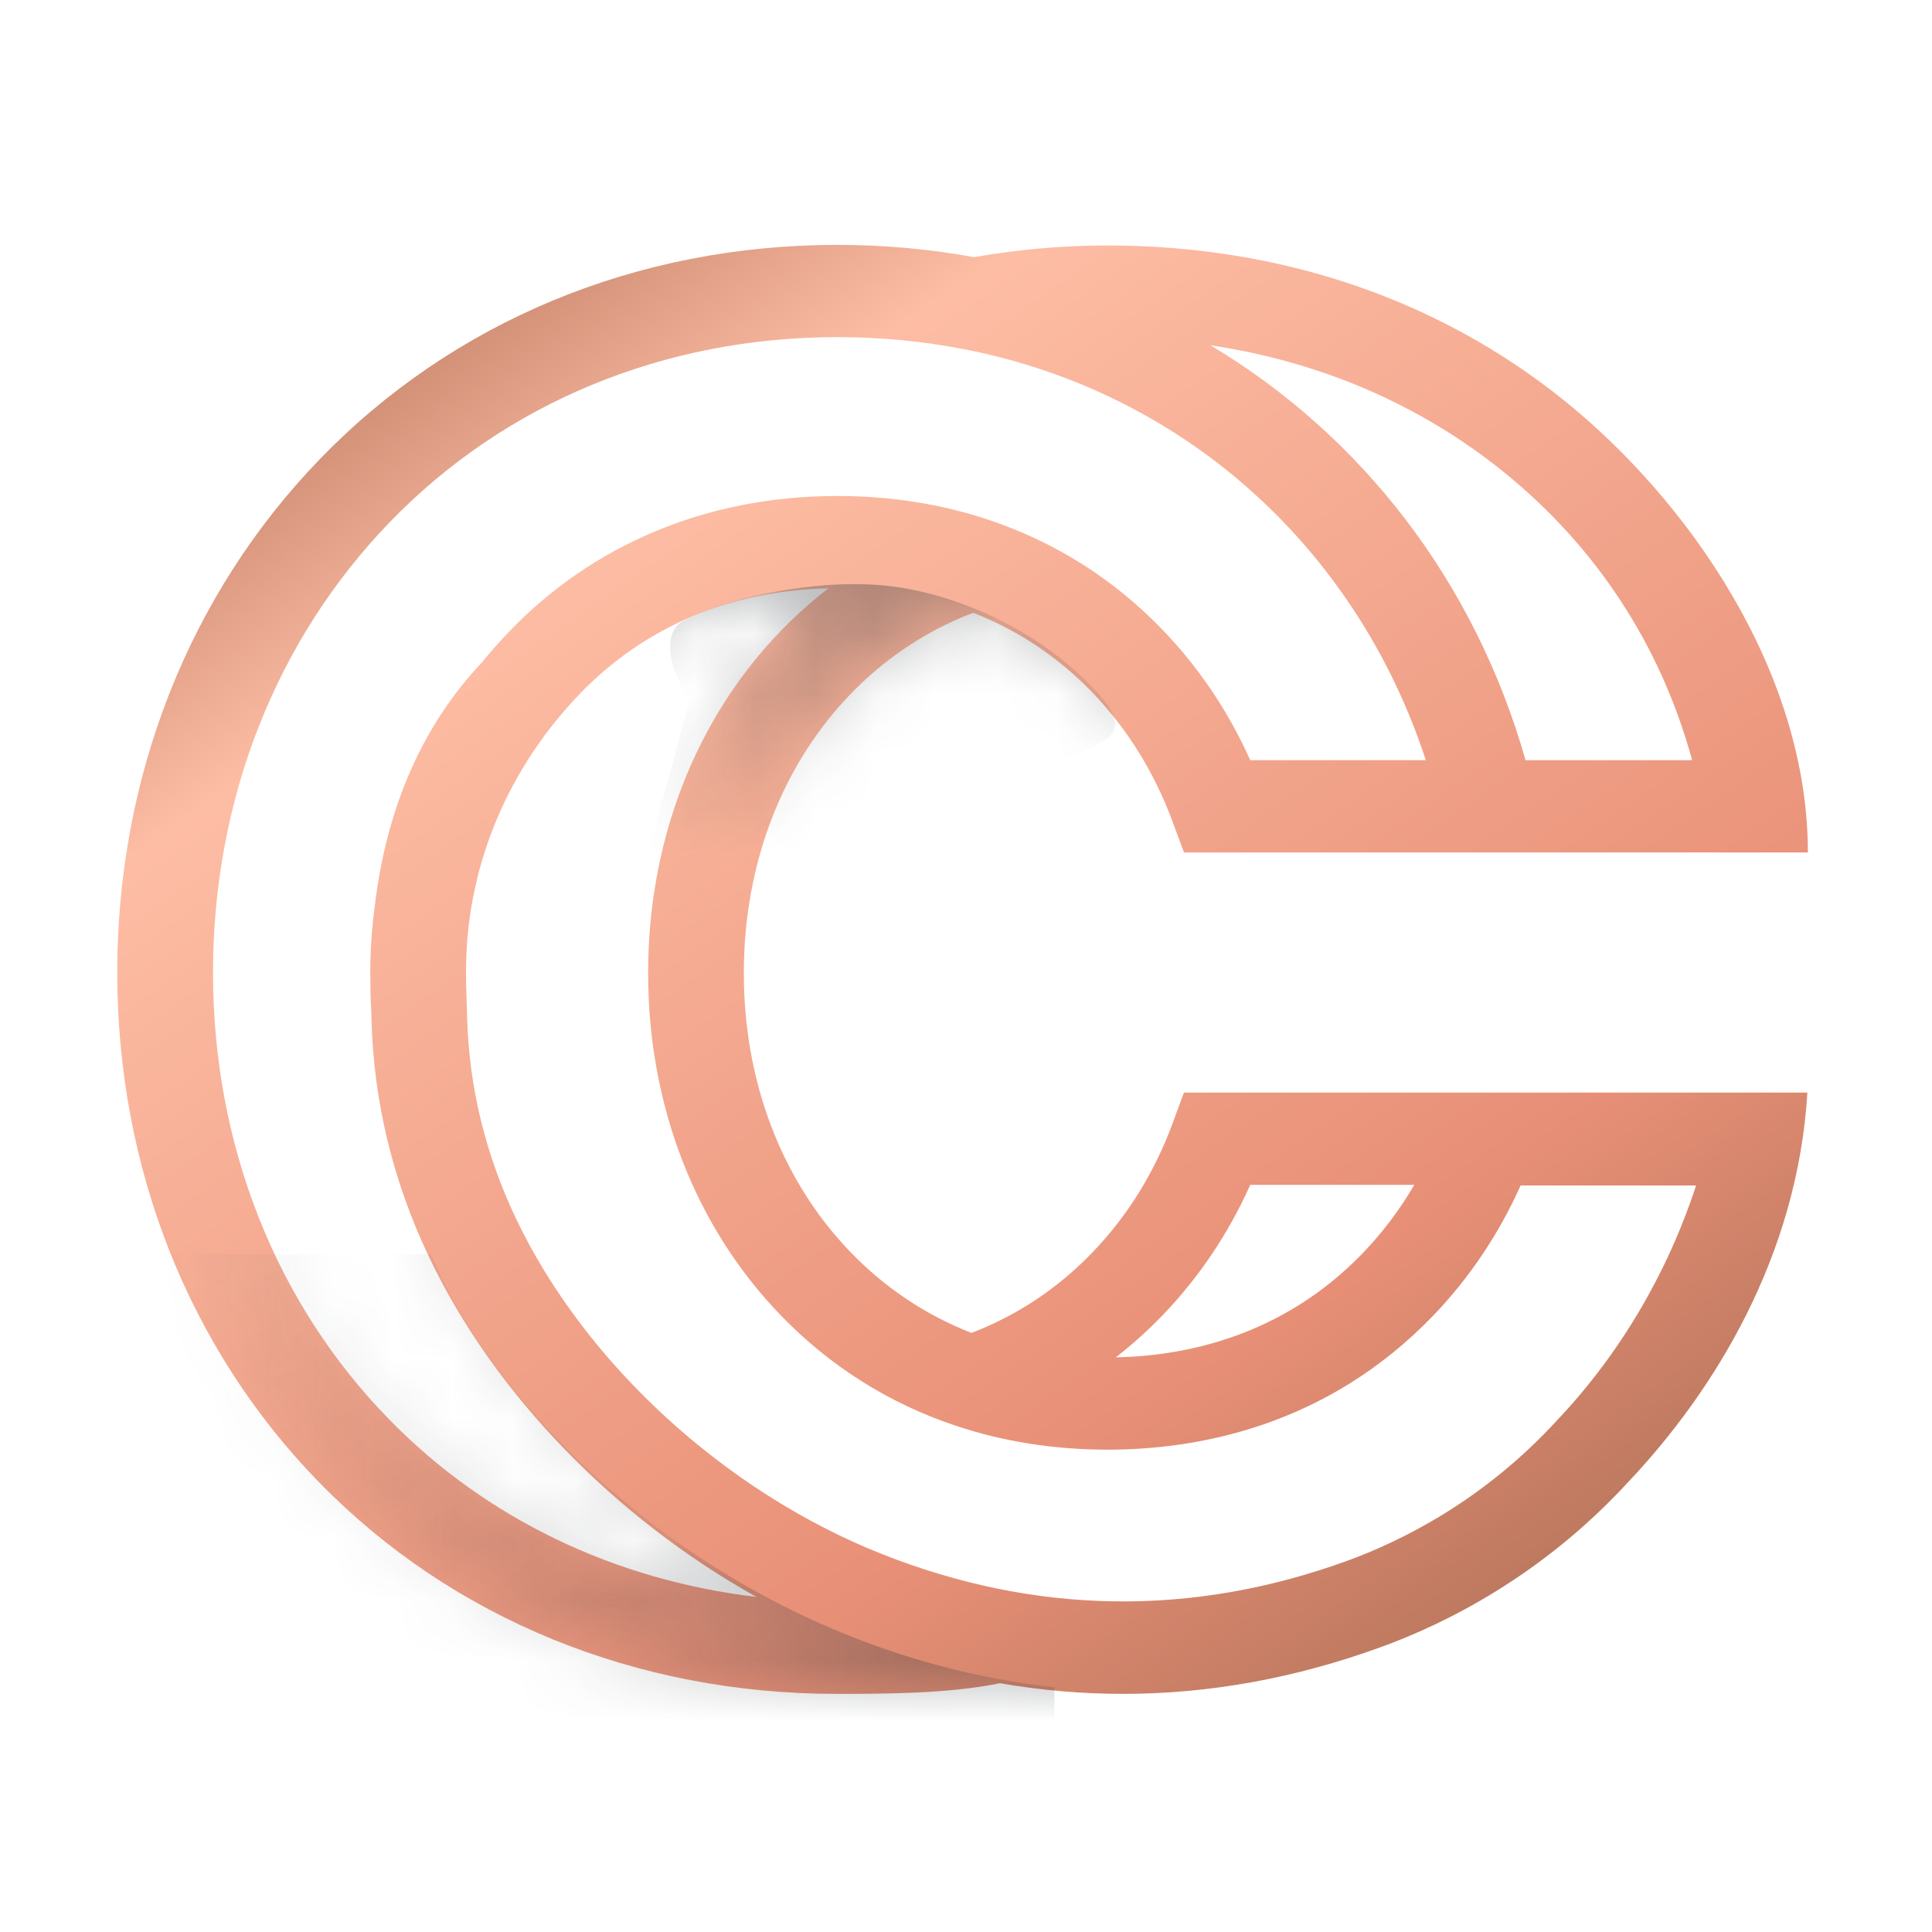 <svg width="32" height="32" viewBox="0 0 32 32" fill="none" xmlns="http://www.w3.org/2000/svg">
    <g filter="url(#filter0_d_1124_4414)">
        <path fill-rule="evenodd" clip-rule="evenodd"
              d="M25.854 23.46L25.846 23.469C24.638 24.786 23.288 25.462 22.369 25.796C19.802 26.729 17.209 26.691 14.664 25.684C12.069 24.656 9.748 22.529 8.605 20.133C8.096 19.065 7.823 17.942 7.793 16.793C7.787 16.555 7.778 16.28 7.776 16.227L7.776 16.177L7.775 16.154L7.775 16.147L7.775 16.123C7.775 16.101 7.774 16.078 7.774 16.056L7.774 16.048C7.774 15.988 7.775 15.928 7.777 15.868C7.816 14.225 8.488 12.648 9.668 11.427C10.198 10.879 10.819 10.452 11.513 10.157C12.207 9.863 12.968 9.706 13.777 9.689C13.499 9.903 13.235 10.139 12.987 10.395C11.571 11.86 10.791 13.873 10.791 16.062C10.791 18.252 11.571 20.264 12.987 21.729C13.802 22.572 14.777 23.188 15.885 23.558C16.672 23.822 17.519 23.955 18.403 23.955C19.888 23.955 22.028 23.57 23.793 21.736C24.394 21.11 24.88 20.387 25.242 19.579H28.149C27.669 21.04 26.886 22.368 25.854 23.46ZM6.505 23.457C4.621 21.532 3.584 18.902 3.584 16.052C3.584 13.194 4.624 10.545 6.513 8.591C8.423 6.616 11.055 5.528 13.925 5.528C14.641 5.528 15.349 5.596 16.03 5.729H16.03C19.661 6.437 22.516 9.007 23.672 12.535H20.764C20.402 11.728 19.916 11.004 19.315 10.379C18.508 9.54 17.541 8.927 16.44 8.557C15.655 8.293 14.809 8.159 13.925 8.159C12.84 8.159 11.814 8.361 10.875 8.759C9.983 9.137 9.186 9.684 8.509 10.385C8.342 10.558 8.183 10.738 8.032 10.922C7.076 11.938 6.465 13.277 6.264 14.943C6.224 15.237 6.199 15.534 6.192 15.833L6.197 15.833L6.192 15.833C6.19 15.906 6.189 15.979 6.189 16.052L6.189 16.062H6.189C6.189 16.086 6.19 16.11 6.19 16.133V16.137C6.19 16.139 6.19 16.141 6.19 16.143L6.19 16.162L6.191 16.17L6.191 16.173V16.175L6.191 16.201C6.191 16.385 6.197 16.568 6.207 16.752C6.207 16.778 6.208 16.805 6.209 16.831C6.244 18.188 6.565 19.513 7.165 20.771C8.246 23.038 10.249 25.092 12.585 26.394C10.232 26.115 8.108 25.097 6.505 23.457ZM24.954 7.755C26.496 8.999 27.566 10.639 28.083 12.535H25.324C24.482 9.577 22.612 7.16 20.105 5.663C21.922 5.934 23.575 6.643 24.954 7.755ZM19.315 21.726C19.916 21.1 20.402 20.377 20.764 19.569H23.481C23.241 19.98 22.957 20.357 22.63 20.697C21.306 22.073 19.698 22.403 18.537 22.426C18.81 22.213 19.07 21.98 19.315 21.726ZM29.992 18.041H25.686H19.666L19.478 18.549C19.176 19.367 18.73 20.086 18.152 20.686C17.578 21.283 16.905 21.731 16.147 22.021C15.392 21.727 14.72 21.279 14.147 20.687C13.005 19.506 12.376 17.863 12.376 16.062C12.376 14.26 13.005 12.618 14.147 11.437C14.677 10.889 15.297 10.461 15.992 10.167C16.052 10.142 16.113 10.117 16.176 10.094C16.923 10.386 17.587 10.83 18.152 11.417C18.73 12.018 19.176 12.738 19.478 13.555L19.666 14.063H24.699H24.705H25.695H30C30 11.061 28.014 8.231 25.971 6.583C23.883 4.9 21.267 4.01 18.403 4.01C17.658 4.01 16.915 4.075 16.19 4.203C15.453 4.069 14.692 4 13.925 4C10.611 4 7.566 5.26 5.353 7.549C3.19 9.787 1.998 12.806 1.998 16.052C1.998 19.293 3.189 22.295 5.351 24.506C7.555 26.759 10.596 28 13.915 28C14.67 28 15.783 27.999 16.617 27.823C17.295 27.941 17.975 28 18.656 28C20.081 28 21.508 27.742 22.928 27.225C24.014 26.831 25.605 26.036 27.026 24.489C27.026 24.489 27.027 24.488 27.027 24.488C27.03 24.485 27.032 24.483 27.034 24.481V24.481C28.462 22.966 29.829 20.742 29.992 18.041Z"
              fill="url(#paint0_linear_1124_4414)"/>
    </g>
    <mask id="mask0_1124_4414" style="mask-type:luminance" maskUnits="userSpaceOnUse" x="1" y="4" width="29"
          height="24">
        <path fill-rule="evenodd" clip-rule="evenodd"
              d="M25.854 23.46L25.846 23.469C24.638 24.786 23.288 25.462 22.369 25.796C19.802 26.729 17.209 26.691 14.664 25.684C12.069 24.656 9.748 22.529 8.605 20.133C8.096 19.065 7.823 17.942 7.793 16.793C7.787 16.555 7.778 16.28 7.776 16.227L7.776 16.177L7.775 16.154L7.775 16.147L7.775 16.123C7.775 16.101 7.774 16.078 7.774 16.056L7.774 16.048C7.774 15.988 7.775 15.928 7.777 15.868C7.816 14.225 8.488 12.648 9.668 11.427C10.198 10.879 10.819 10.452 11.513 10.157C12.207 9.863 12.968 9.706 13.777 9.689C13.499 9.903 13.235 10.139 12.987 10.395C11.571 11.86 10.791 13.873 10.791 16.062C10.791 18.252 11.571 20.264 12.987 21.729C13.802 22.572 14.777 23.188 15.885 23.558C16.672 23.822 17.519 23.955 18.403 23.955C19.888 23.955 22.028 23.57 23.793 21.736C24.394 21.11 24.88 20.387 25.242 19.579H28.149C27.669 21.04 26.886 22.368 25.854 23.46ZM6.505 23.457C4.621 21.532 3.584 18.902 3.584 16.052C3.584 13.194 4.624 10.545 6.513 8.591C8.423 6.616 11.055 5.528 13.925 5.528C14.641 5.528 15.349 5.596 16.03 5.729H16.03C19.661 6.437 22.516 9.007 23.672 12.535H20.764C20.402 11.728 19.916 11.004 19.315 10.379C18.508 9.54 17.541 8.927 16.44 8.557C15.655 8.293 14.809 8.159 13.925 8.159C12.84 8.159 11.814 8.361 10.875 8.759C9.983 9.137 9.186 9.684 8.509 10.385C8.342 10.558 8.183 10.738 8.032 10.922C7.076 11.938 6.465 13.277 6.264 14.943C6.224 15.237 6.199 15.534 6.192 15.833L6.197 15.833L6.192 15.833C6.19 15.906 6.189 15.979 6.189 16.052L6.189 16.062H6.189C6.189 16.086 6.19 16.11 6.19 16.133V16.137C6.19 16.139 6.19 16.141 6.19 16.143L6.19 16.162L6.191 16.17L6.191 16.173V16.175L6.191 16.201C6.191 16.385 6.197 16.568 6.207 16.752C6.207 16.778 6.208 16.805 6.209 16.831C6.244 18.188 6.565 19.513 7.165 20.771C8.246 23.038 10.249 25.092 12.585 26.394C10.232 26.115 8.108 25.097 6.505 23.457ZM24.954 7.755C26.496 8.999 27.566 10.639 28.083 12.535H25.324C24.482 9.577 22.612 7.16 20.105 5.663C21.922 5.934 23.575 6.643 24.954 7.755ZM19.315 21.726C19.916 21.1 20.402 20.377 20.764 19.569H23.481C23.241 19.98 22.957 20.357 22.63 20.697C21.306 22.073 19.698 22.403 18.537 22.426C18.81 22.213 19.07 21.98 19.315 21.726ZM29.992 18.041H25.686H19.666L19.478 18.549C19.176 19.367 18.73 20.086 18.152 20.686C17.578 21.283 16.905 21.731 16.147 22.021C15.392 21.727 14.72 21.279 14.147 20.687C13.005 19.506 12.376 17.863 12.376 16.062C12.376 14.26 13.005 12.618 14.147 11.437C14.677 10.889 15.297 10.461 15.992 10.167C16.052 10.142 16.113 10.117 16.176 10.094C16.923 10.386 17.587 10.83 18.152 11.417C18.73 12.018 19.176 12.738 19.478 13.555L19.666 14.063H24.699H24.705H25.695H30C30 11.061 28.014 8.231 25.971 6.583C23.883 4.9 21.267 4.01 18.403 4.01C17.658 4.01 16.915 4.075 16.19 4.203C15.453 4.069 14.692 4 13.925 4C10.611 4 7.566 5.26 5.353 7.549C3.19 9.787 1.998 12.806 1.998 16.052C1.998 19.293 3.189 22.295 5.351 24.506C7.555 26.759 10.596 28 13.915 28C14.67 28 15.783 27.999 16.617 27.823C17.295 27.941 17.975 28 18.656 28C20.081 28 21.508 27.742 22.928 27.225C24.014 26.831 25.605 26.036 27.026 24.489C27.026 24.489 27.027 24.488 27.027 24.488C27.03 24.485 27.032 24.483 27.034 24.481V24.481C28.462 22.966 29.829 20.742 29.992 18.041Z"
              fill="white"/>
    </mask>
    <g mask="url(#mask0_1124_4414)">
        <path opacity="0.6" fill-rule="evenodd" clip-rule="evenodd"
              d="M2.764 20.77V28.627H17.464V27.948C12.173 27.361 8.282 23.585 7.141 20.77H2.764Z"
              fill="url(#paint1_linear_1124_4414)"/>
        <path opacity="0.602" fill-rule="evenodd" clip-rule="evenodd"
              d="M10.751 14.075H16.167V11.944C16.588 12.175 16.969 12.447 17.317 12.725C18.13 12.285 18.901 12.285 18.19 11.488C17.479 10.692 16.276 9.959 14.943 9.737C13.646 9.521 12.007 9.912 11.305 10.292C11 10.458 11.03 11.04 11.429 11.576L10.751 14.075Z"
              fill="url(#paint2_linear_1124_4414)"/>
    </g>
    <defs>
        <filter id="filter0_d_1124_4414" x="0.822" y="2.936" width="30.243" height="26.241"
                filterUnits="userSpaceOnUse" color-interpolation-filters="sRGB">
            <feFlood flood-opacity="0" result="BackgroundImageFix"/>
            <feColorMatrix in="SourceAlpha" type="matrix" values="0 0 0 0 0 0 0 0 0 0 0 0 0 0 0 0 0 0 127 0"
                           result="hardAlpha"/>
            <feOffset dx="-0.056" dy="0.056"/>
            <feGaussianBlur stdDeviation="0.56"/>
            <feColorMatrix type="matrix" values="0 0 0 0 0 0 0 0 0 0 0 0 0 0 0 0 0 0 0.084 0"/>
            <feBlend mode="normal" in2="BackgroundImageFix" result="effect1_dropShadow_1124_4414"/>
            <feBlend mode="normal" in="SourceGraphic" in2="effect1_dropShadow_1124_4414" result="shape"/>
        </filter>
        <linearGradient id="paint0_linear_1124_4414" x1="38.248" y1="17.869" x2="21.127" y2="-6.954"
                        gradientUnits="userSpaceOnUse">
            <stop stop-color="#B9775D"/>
            <stop offset="0.218" stop-color="#E89077"/>
            <stop offset="0.781" stop-color="#FDBDA4"/>
            <stop offset="1" stop-color="#B57359"/>
        </linearGradient>
        <linearGradient id="paint1_linear_1124_4414" x1="2.764" y1="28.627" x2="17.464" y2="28.627"
                        gradientUnits="userSpaceOnUse">
            <stop stop-color="#30353B" stop-opacity="0.01"/>
            <stop offset="1" stop-color="#30353B" stop-opacity="0.6"/>
        </linearGradient>
        <linearGradient id="paint2_linear_1124_4414" x1="18.471" y1="14.075" x2="18.471" y2="9.675"
                        gradientUnits="userSpaceOnUse">
            <stop stop-color="#30353B" stop-opacity="0.01"/>
            <stop offset="1" stop-color="#30353B" stop-opacity="0.6"/>
        </linearGradient>
    </defs>
</svg>
